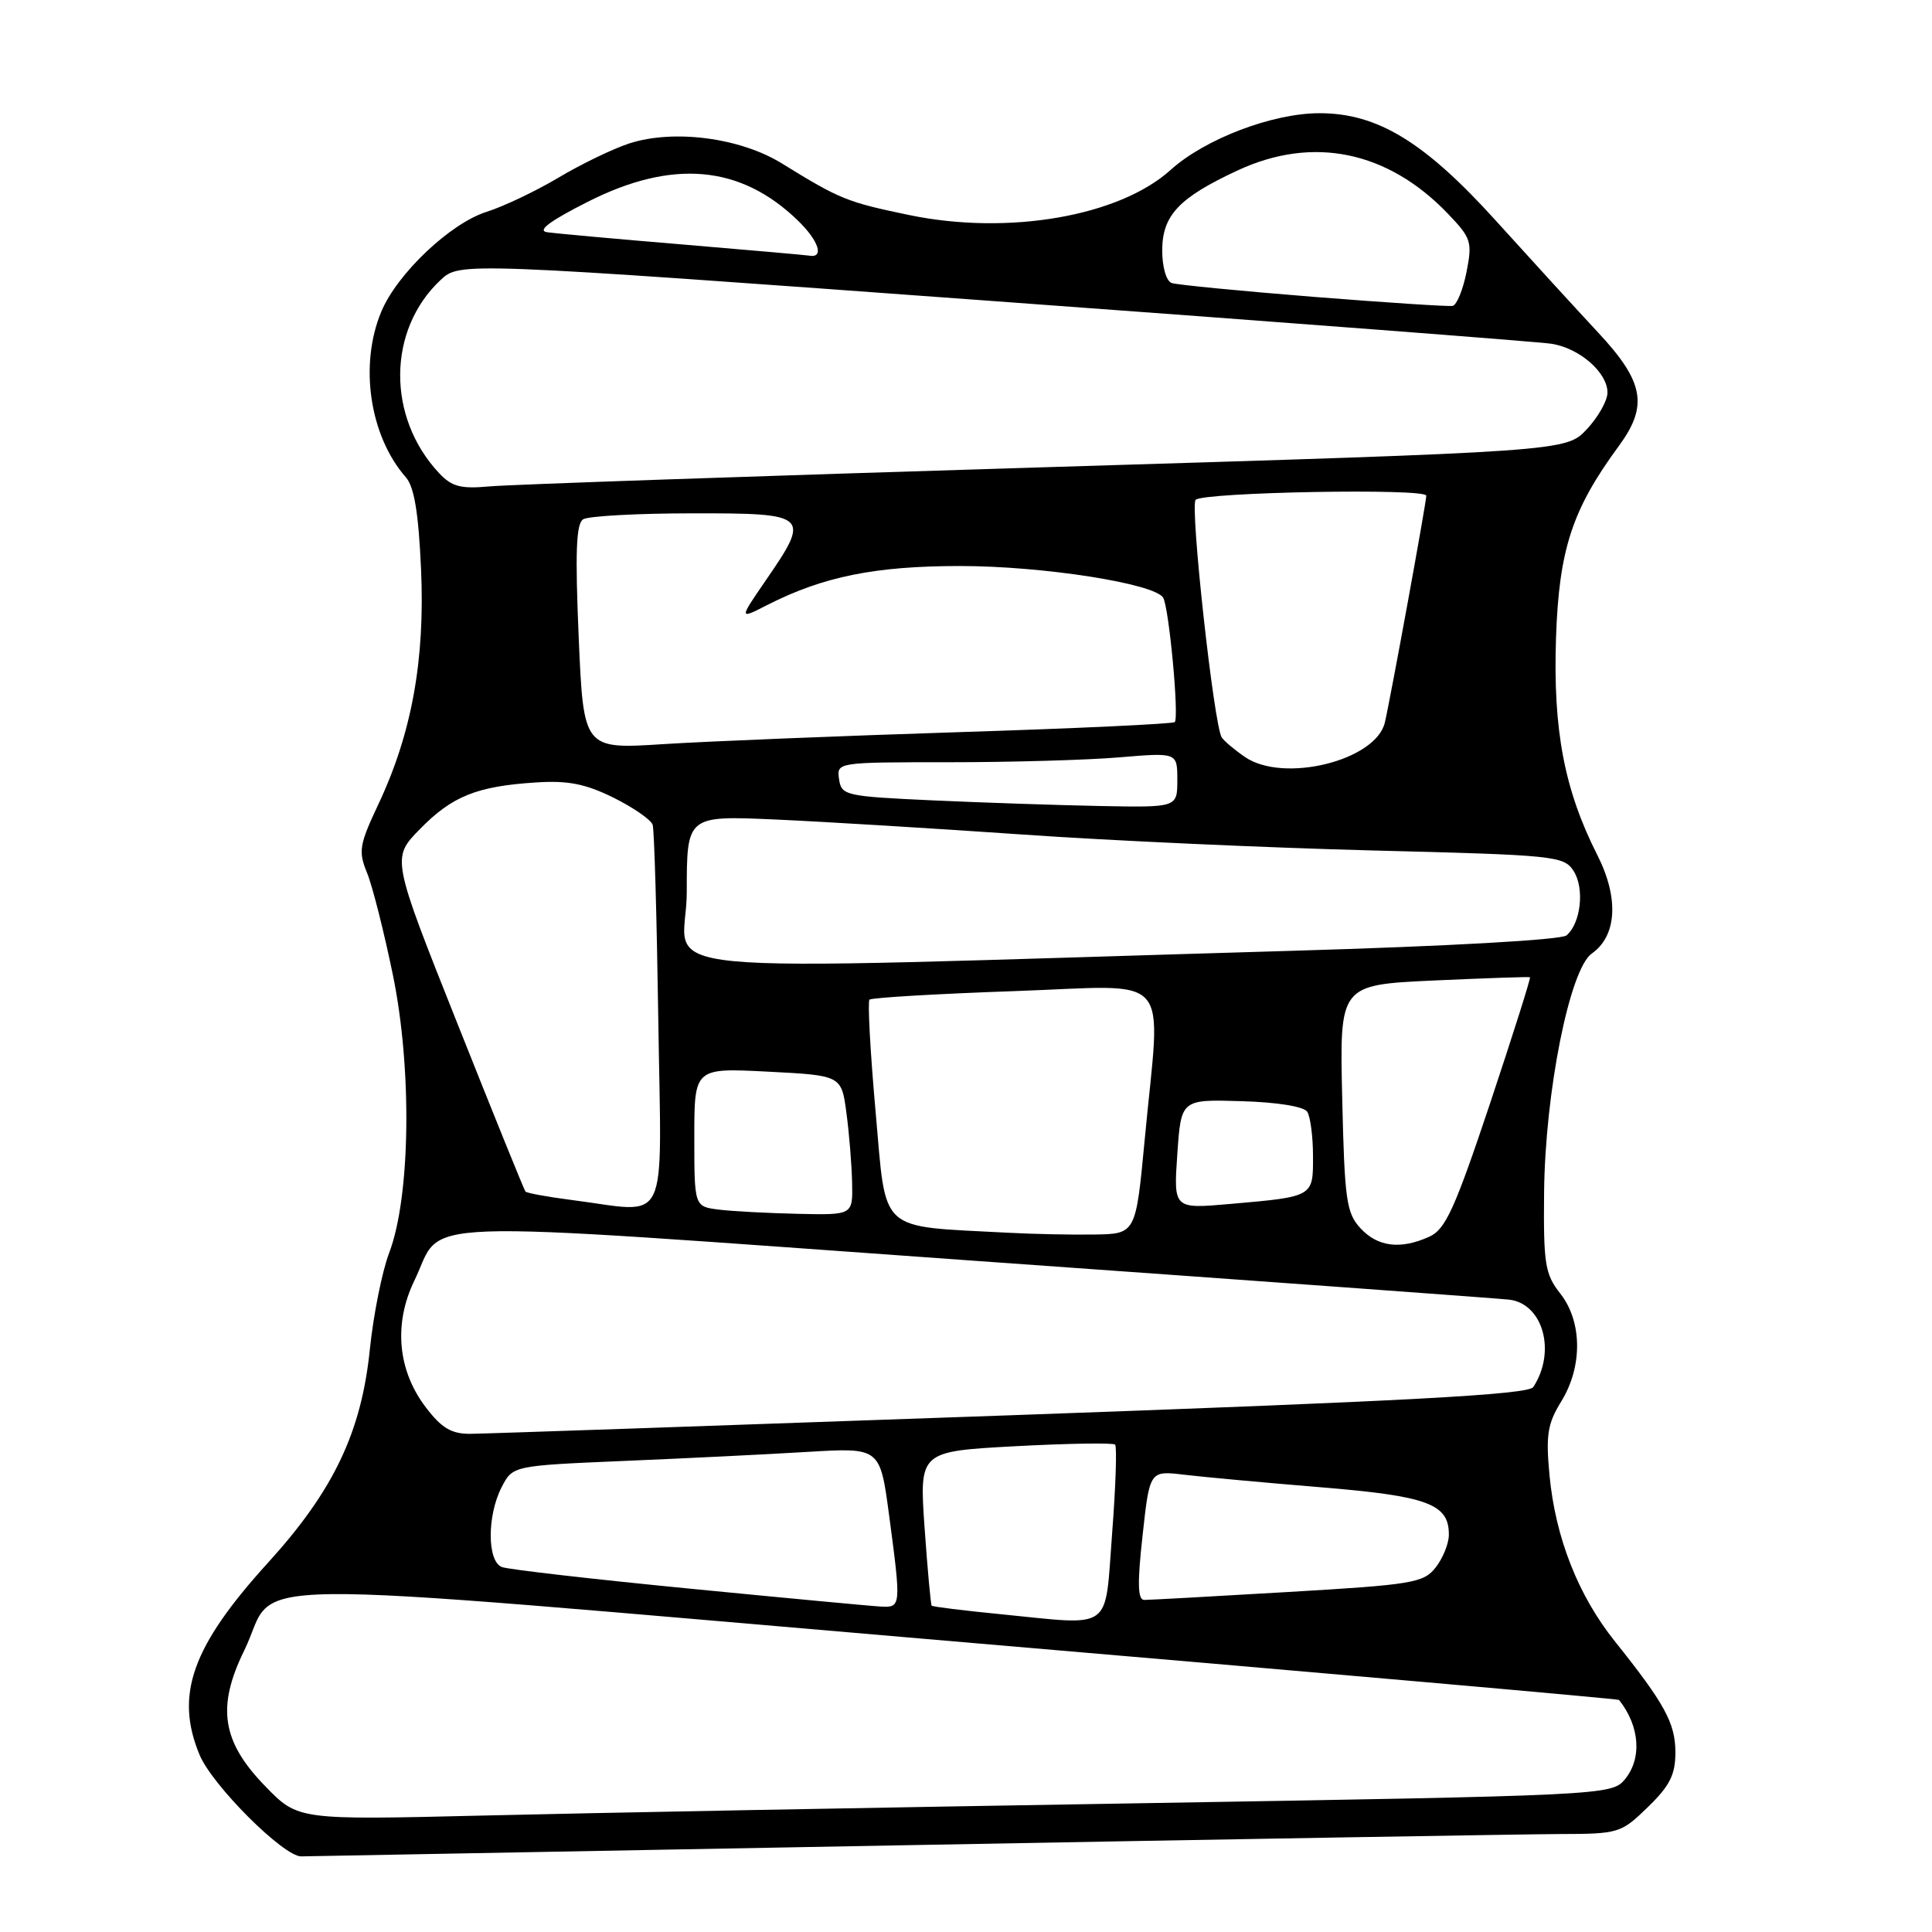 <?xml version="1.0" encoding="UTF-8" standalone="no"?>
<!DOCTYPE svg PUBLIC "-//W3C//DTD SVG 1.1//EN" "http://www.w3.org/Graphics/SVG/1.1/DTD/svg11.dtd" >
<svg xmlns="http://www.w3.org/2000/svg" xmlns:xlink="http://www.w3.org/1999/xlink" version="1.1" viewBox="0 0 256 256">
 <g >
 <path fill="currentColor"
d=" M 120.00 244.50 C 163.18 243.70 202.14 243.04 206.60 243.02 C 214.50 243.00 214.78 242.92 218.35 239.45 C 221.26 236.63 222.00 235.15 222.00 232.20 C 221.99 228.33 220.60 225.77 213.99 217.50 C 209.11 211.41 206.08 203.70 205.31 195.40 C 204.82 190.15 205.06 188.64 206.86 185.72 C 209.72 181.10 209.67 175.13 206.75 171.41 C 204.72 168.83 204.51 167.51 204.60 158.02 C 204.73 144.73 207.99 128.40 210.92 126.35 C 214.25 124.01 214.54 119.00 211.66 113.31 C 207.28 104.67 205.77 96.72 206.18 84.50 C 206.58 72.82 208.31 67.52 214.50 59.10 C 218.43 53.76 217.85 50.59 211.75 44.05 C 208.86 40.95 202.80 34.32 198.27 29.31 C 188.78 18.81 182.54 15.00 174.84 15.00 C 168.61 15.00 159.66 18.41 155.12 22.51 C 148.30 28.67 133.61 31.21 120.50 28.50 C 112.23 26.78 111.34 26.43 103.61 21.66 C 98.09 18.25 89.31 17.10 83.40 19.00 C 81.25 19.70 77.03 21.73 74.00 23.54 C 70.97 25.34 66.70 27.37 64.50 28.06 C 59.69 29.57 52.64 36.24 50.53 41.28 C 47.57 48.35 48.97 57.77 53.79 63.26 C 54.89 64.52 55.46 67.99 55.79 75.40 C 56.33 87.44 54.56 97.18 50.15 106.54 C 47.61 111.93 47.46 112.80 48.63 115.64 C 49.34 117.37 50.88 123.45 52.05 129.14 C 54.62 141.59 54.40 158.57 51.57 166.00 C 50.63 168.47 49.48 174.22 49.01 178.77 C 47.89 189.78 44.20 197.51 35.52 207.06 C 25.42 218.17 23.14 224.60 26.45 232.54 C 28.15 236.60 37.58 246.01 39.91 245.98 C 40.78 245.96 76.83 245.30 120.00 244.50 Z  M 35.17 236.71 C 29.39 230.77 28.68 226.21 32.37 218.68 C 37.16 208.88 26.98 209.01 126.49 217.50 C 174.80 221.62 214.42 225.11 214.53 225.25 C 217.31 228.75 217.60 233.07 215.25 235.84 C 213.53 237.86 212.25 237.92 151.00 238.94 C 116.62 239.50 77.47 240.24 64.00 240.57 C 39.50 241.16 39.50 241.16 35.17 236.71 Z  M 132.59 213.89 C 127.69 213.41 123.58 212.90 123.45 212.76 C 123.33 212.62 122.90 207.96 122.51 202.41 C 121.81 192.32 121.81 192.32 134.55 191.63 C 141.55 191.26 147.50 191.16 147.76 191.42 C 148.01 191.68 147.84 196.98 147.36 203.20 C 146.36 216.32 147.66 215.38 132.59 213.89 Z  M 91.25 210.49 C 78.47 209.24 67.33 207.96 66.50 207.64 C 64.54 206.89 64.53 200.82 66.47 197.06 C 67.94 194.21 67.94 194.21 82.72 193.58 C 90.85 193.24 101.80 192.70 107.06 192.38 C 116.61 191.81 116.61 191.81 117.81 200.77 C 119.42 212.85 119.40 213.02 116.75 212.88 C 115.51 212.82 104.04 211.74 91.25 210.49 Z  M 151.40 203.43 C 152.34 194.86 152.34 194.86 156.92 195.41 C 159.44 195.71 167.57 196.46 175.00 197.07 C 189.24 198.24 192.02 199.28 191.98 203.40 C 191.97 204.56 191.18 206.49 190.23 207.70 C 188.63 209.74 187.20 209.98 170.64 210.95 C 160.82 211.53 152.26 212.00 151.62 212.00 C 150.75 212.00 150.69 209.81 151.40 203.43 Z  M 56.43 186.49 C 52.69 181.60 52.13 175.42 54.90 169.70 C 58.96 161.33 52.14 161.57 129.00 167.05 C 166.68 169.73 198.61 172.05 199.97 172.21 C 204.47 172.74 206.23 179.11 203.17 183.79 C 202.52 184.79 186.64 185.65 133.91 187.53 C 96.29 188.87 64.06 189.98 62.30 189.99 C 59.81 190.00 58.51 189.22 56.43 186.49 Z  M 180.27 162.75 C 178.40 160.72 178.16 159.02 177.85 145.50 C 177.50 130.50 177.50 130.50 190.00 129.92 C 196.88 129.61 202.61 129.41 202.73 129.49 C 202.86 129.57 200.48 137.08 197.45 146.18 C 192.77 160.17 191.54 162.89 189.41 163.86 C 185.59 165.60 182.56 165.23 180.27 162.75 Z  M 133.50 163.34 C 116.20 162.42 117.47 163.58 116.03 147.41 C 115.32 139.45 114.95 132.72 115.21 132.46 C 115.47 132.20 124.08 131.69 134.34 131.33 C 155.82 130.59 153.81 128.31 151.68 151.00 C 150.50 163.50 150.50 163.50 145.00 163.58 C 141.97 163.63 136.80 163.52 133.50 163.34 Z  M 95.25 160.28 C 92.00 159.87 92.00 159.87 92.00 150.69 C 92.00 141.50 92.00 141.50 101.75 142.00 C 111.50 142.50 111.50 142.50 112.16 147.50 C 112.53 150.25 112.86 154.41 112.91 156.75 C 113.00 161.00 113.00 161.00 105.75 160.84 C 101.76 160.75 97.04 160.50 95.25 160.28 Z  M 75.71 159.00 C 72.53 158.59 69.79 158.09 69.62 157.88 C 69.45 157.67 65.39 147.65 60.60 135.60 C 51.88 113.70 51.88 113.70 55.63 109.87 C 59.90 105.50 63.18 104.18 71.00 103.68 C 75.27 103.40 77.57 103.86 81.30 105.70 C 83.94 107.01 86.27 108.63 86.48 109.29 C 86.70 109.96 87.03 121.64 87.23 135.25 C 87.64 163.29 88.90 160.68 75.71 159.00 Z  M 156.00 152.93 C 156.50 145.67 156.50 145.67 164.49 145.91 C 169.28 146.05 172.77 146.62 173.22 147.32 C 173.63 147.97 173.98 150.61 173.98 153.18 C 174.00 158.61 174.08 158.56 163.00 159.53 C 155.50 160.19 155.50 160.19 156.00 152.93 Z  M 91.00 118.20 C 91.00 108.07 91.00 108.07 102.75 108.59 C 109.21 108.88 123.95 109.78 135.50 110.58 C 147.05 111.39 167.90 112.33 181.83 112.69 C 206.07 113.30 207.22 113.41 208.51 115.41 C 209.99 117.71 209.47 122.36 207.56 123.95 C 206.85 124.54 191.86 125.38 171.42 125.98 C 80.83 128.63 91.00 129.61 91.00 118.20 Z  M 123.50 106.05 C 112.01 105.52 111.49 105.40 111.18 103.25 C 110.86 101.00 110.88 101.00 125.78 101.00 C 133.98 101.00 144.14 100.71 148.35 100.35 C 156.00 99.71 156.00 99.71 156.00 103.35 C 156.00 107.00 156.00 107.00 145.75 106.80 C 140.11 106.69 130.10 106.35 123.50 106.05 Z  M 164.97 100.31 C 163.61 99.38 162.22 98.21 161.89 97.72 C 160.86 96.22 157.65 67.02 158.43 66.23 C 159.45 65.21 189.00 64.67 188.99 65.68 C 188.98 66.67 184.24 92.58 183.50 95.74 C 182.30 100.79 170.08 103.81 164.97 100.31 Z  M 76.68 84.44 C 76.20 73.20 76.34 69.40 77.27 68.81 C 77.95 68.38 84.46 68.02 91.75 68.02 C 107.21 68.00 107.45 68.22 101.45 76.93 C 97.91 82.09 97.91 82.09 101.70 80.15 C 109.09 76.39 115.99 75.00 127.22 75.00 C 138.16 75.00 152.95 77.31 154.12 79.19 C 154.90 80.46 156.26 95.07 155.66 95.68 C 155.41 95.92 142.45 96.53 126.85 97.02 C 111.26 97.52 93.74 98.23 87.91 98.60 C 77.32 99.28 77.32 99.28 76.68 84.44 Z  M 58.18 62.69 C 51.23 55.27 51.32 43.72 58.37 37.11 C 60.92 34.72 60.92 34.72 131.71 39.90 C 170.65 42.74 203.88 45.29 205.57 45.55 C 209.29 46.12 213.00 49.36 213.00 52.02 C 213.00 53.09 211.76 55.28 210.25 56.89 C 207.50 59.81 207.50 59.81 138.50 61.91 C 100.55 63.07 67.42 64.21 64.87 64.45 C 61.05 64.80 59.87 64.49 58.18 62.69 Z  M 174.00 39.33 C 164.38 38.56 155.94 37.74 155.25 37.50 C 154.54 37.25 154.00 35.39 154.00 33.21 C 154.00 28.54 156.20 26.20 164.00 22.58 C 173.95 17.95 183.86 19.99 191.83 28.29 C 194.95 31.55 195.11 32.03 194.32 36.05 C 193.85 38.41 193.02 40.43 192.48 40.53 C 191.94 40.64 183.62 40.09 174.00 39.33 Z  M 90.50 32.40 C 81.70 31.67 73.60 30.93 72.50 30.77 C 71.13 30.57 72.84 29.29 77.88 26.74 C 89.10 21.06 98.12 21.86 105.71 29.21 C 108.52 31.93 109.26 34.26 107.19 33.87 C 106.81 33.80 99.30 33.14 90.50 32.40 Z "/>
</g>
</svg>